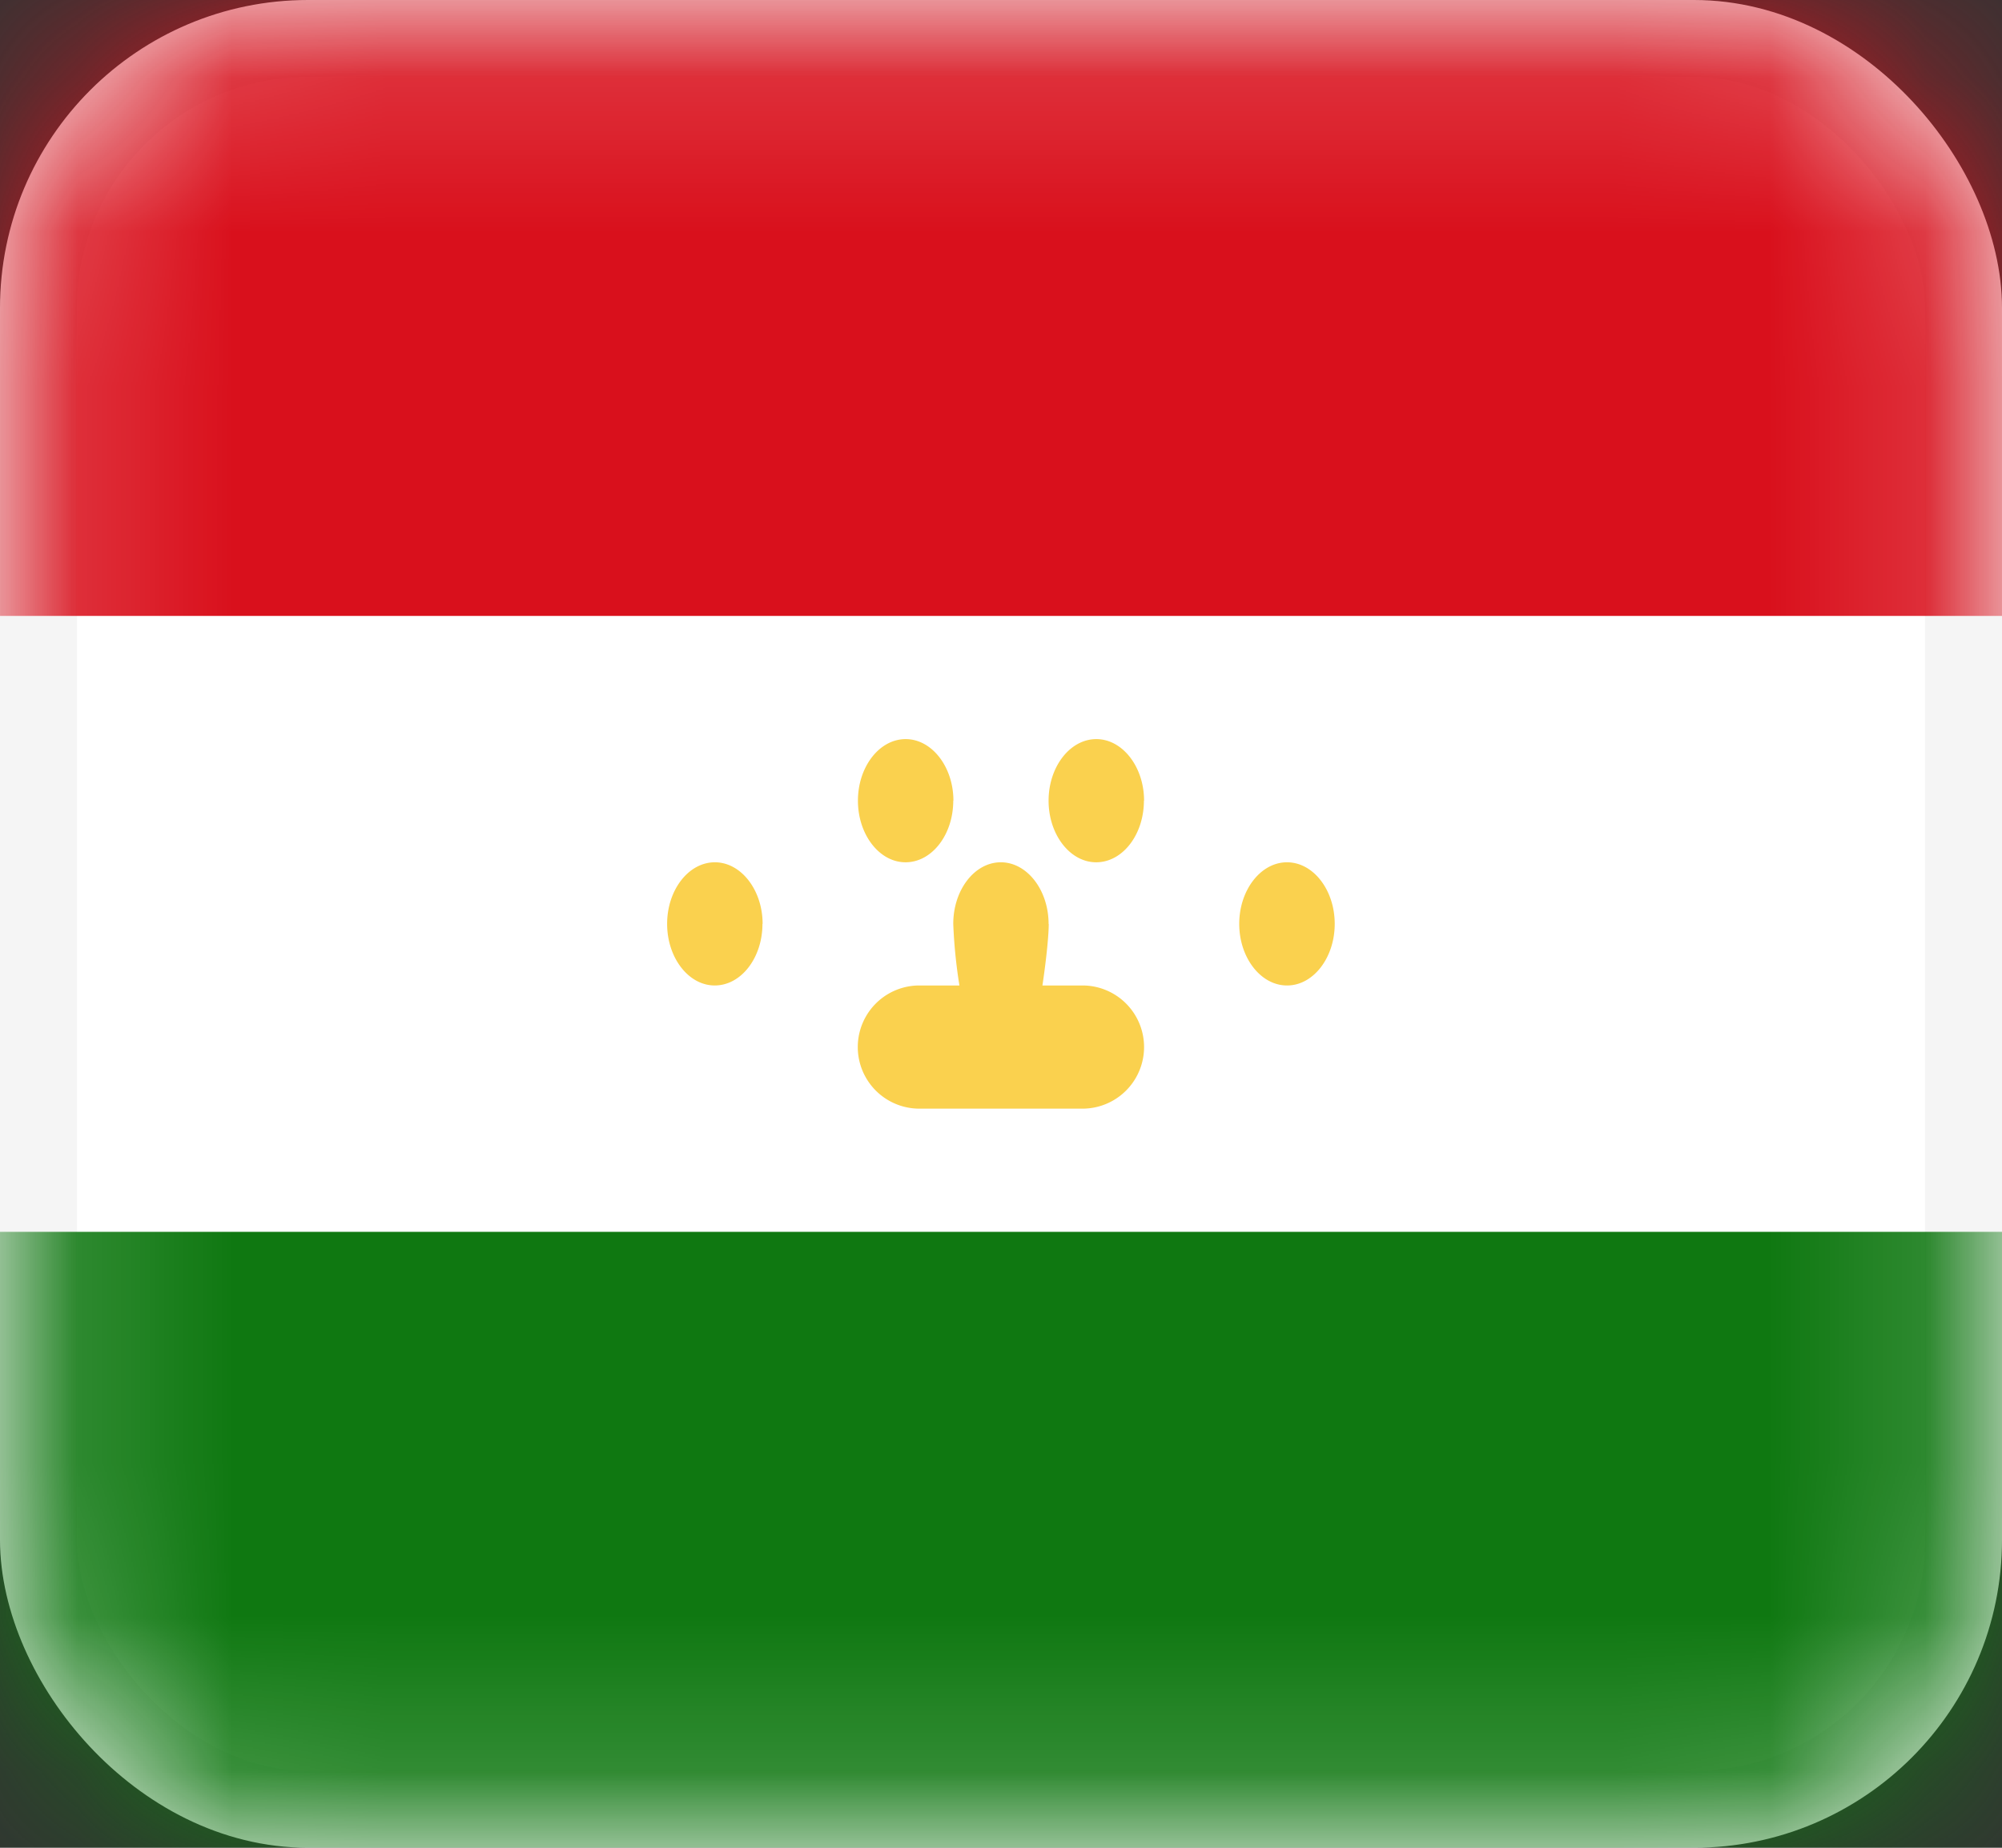 <svg width="13" height="12" fill="none" xmlns="http://www.w3.org/2000/svg"><rect width="100%" height="100%" fill="#333333" stroke="none"/><rect x=".25" y=".25" width="12.5" height="11.5" rx="1.75" fill="#fff" stroke="#F5F5F5" stroke-width=".5"/><mask id="a" maskUnits="userSpaceOnUse" x="0" y="0" width="13" height="12"><rect x=".25" y=".25" width="12.5" height="11.5" rx="1.75" fill="#fff" stroke="#fff" stroke-width=".5"/></mask><g mask="url(#a)" fill-rule="evenodd" clip-rule="evenodd"><path d="M0 4h13V0H0v4z" fill="#D9101C"/><path d="M0 12h13V8H0v4z" fill="#0F7811"/><path d="M6.19 5.2c0 .22-.138.4-.31.4-.17 0-.309-.18-.309-.4 0-.22.139-.4.31-.4.17 0 .31.18.31.4zm.62.8c0 .072-.015.226-.041.4h.26a.4.4 0 110 .8H5.97a.4.4 0 010-.8h.26a3.342 3.342 0 01-.04-.4c0-.22.138-.4.309-.4.17 0 .31.18.31.4zm.618-.8c0 .22-.138.4-.31.4-.17 0-.309-.18-.309-.4 0-.22.139-.4.31-.4.17 0 .31.18.31.4zm.93 1.2c.17 0 .309-.18.309-.4 0-.22-.139-.4-.31-.4-.17 0-.31.18-.31.4 0 .22.14.4.31.4zM4.951 6c0 .22-.138.4-.31.4-.17 0-.309-.18-.309-.4 0-.22.139-.4.31-.4.17 0 .31.18.31.4z" fill="#FAD14E"/></g></svg>